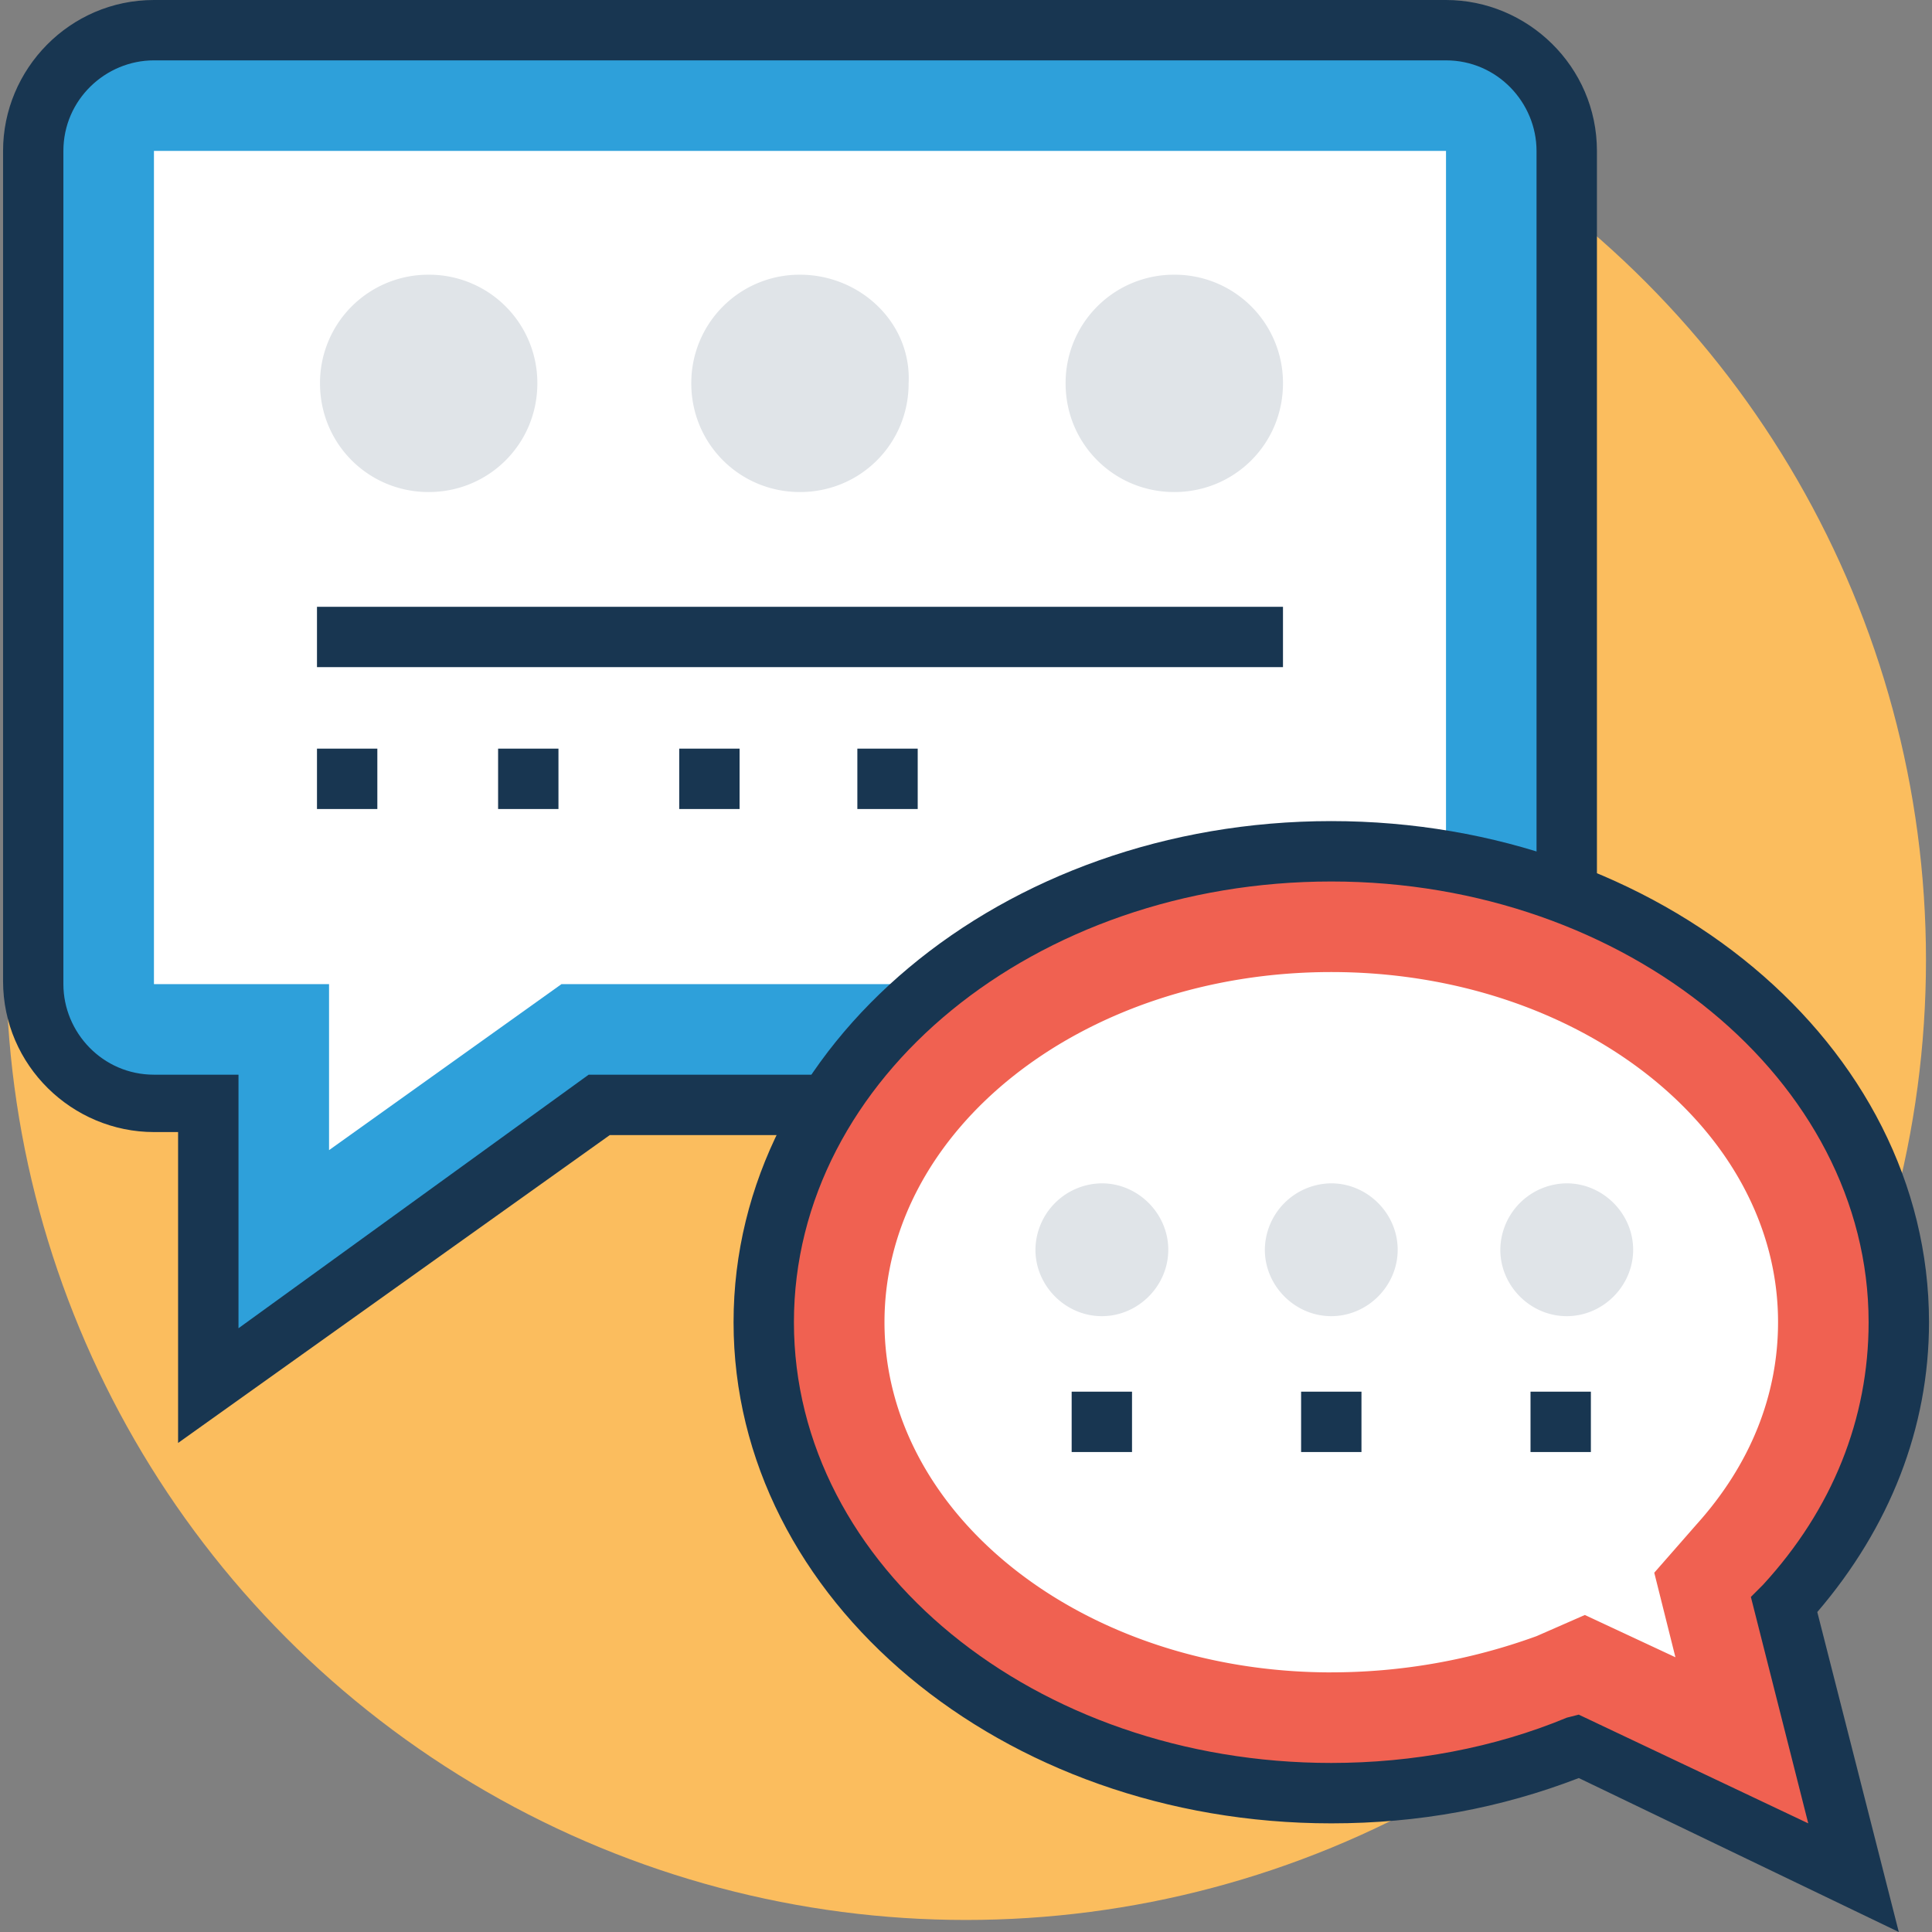 <svg xmlns="http://www.w3.org/2000/svg" viewBox="0 0 504.12 504.12">
  <rect x="0" y="0" width="504.12" height="504.12" fill="#808080" stroke="none"/>
  <circle cx="252.06" cy="250.49" r="250.49" fill="#fbbd5e"/>
  <path fill="#2ea0da" d="M377.3 7.88H40.18a31.6 31.6 0 0 0-31.5 31.5v217.4a31.6 31.6 0 0 0 31.5 31.52h14.18v73.25l101.61-73.25H377.3a31.6 31.6 0 0 0 31.51-31.51V39.39a31.6 31.6 0 0 0-31.5-31.51z"/>
  <path fill="#183651" d="M46.47 376.52v-81.13h-6.3C18.9 295.38.8 278.06.8 256V39.38C.79 18.12 18.12 0 40.17 0H377.3c21.27 0 39.39 17.33 39.39 39.38v217.4c0 21.28-17.33 39.4-39.39 39.4H159.11L46.47 376.51zm-6.3-360.77c-12.6 0-23.63 10.24-23.63 23.64v217.4c0 12.6 10.24 23.63 23.63 23.63h22.06v66.16l91.37-66.16h223.7c12.6 0 23.63-10.24 23.63-23.63V39.39c0-12.6-10.24-23.64-23.63-23.64H40.17z"/>
  <path fill="#fff" d="M85.86 256.79H40.17V39.38h337.14v217.41h-230.8l-60.65 43.32z"/>
  <path fill="#f06151" d="M347.37 222.13c81.92 0 148.09 55.14 148.09 122.88 0 27.57-11.03 53.56-29.93 74.04l18.11 70.9-71.68-33.88a174.71 174.71 0 0 1-64.59 12.6c-81.92 0-148.08-55.13-148.08-122.87s66.16-123.67 148.08-123.67z"/>
  <path fill="#183651" d="M495.46 504.12l-83.5-40.17c-20.48 7.88-41.74 11.82-64.59 11.82-85.86 0-155.96-58.3-155.96-130.76s70.1-130.76 155.96-130.76 155.97 58.3 155.97 130.76c0 27.57-10.24 53.56-29.15 75.62l21.27 83.5zm-83.5-56.71l59.87 28.36-14.97-59.08 3.15-3.15c18.12-19.7 27.57-43.33 27.57-68.53 0-63.02-63.01-115-140.2-115s-140.22 51.2-140.22 115 63.02 115 140.21 115c21.27 0 42.54-3.94 61.44-11.81l3.15-.8z"/>
  <path fill="#fff" d="M347.37 436.38c-64.59 0-116.58-40.96-116.58-91.37s52-91.37 116.58-91.37S463.95 294.6 463.95 345c0 18.9-7.09 37.02-21.27 52.77l-11.03 12.6 5.52 22.06-23.63-11.03-12.6 5.52a156.64 156.64 0 0 1-53.57 9.45z"/>
  <g fill="#183651">
    <path d="M279.63 363.13h15.75v15.75h-15.75zM339.5 363.13h15.75v15.75H339.5zM399.36 363.13h15.75v15.75h-15.75z"/>
  </g>
  <g fill="#e0e4e8">
    <path d="M287.5 308.77a17.48 17.48 0 0 0-17.32 17.33c0 9.46 7.88 17.33 17.33 17.33s17.33-7.87 17.33-17.33c0-9.45-7.88-17.33-17.33-17.33zM347.37 308.77a17.48 17.48 0 0 0-17.33 17.33c0 9.46 7.88 17.33 17.33 17.33s17.33-7.87 17.33-17.33c0-9.45-7.88-17.33-17.33-17.33zM408.81 308.77a17.48 17.48 0 0 0-17.33 17.33c0 9.46 7.88 17.33 17.33 17.33s17.33-7.87 17.33-17.33c0-9.45-7.88-17.33-17.33-17.33zM111.85 71.68a28.24 28.24 0 0 0-28.35 28.36c0 15.75 12.6 28.35 28.35 28.35s28.36-12.6 28.36-28.35a28.24 28.24 0 0 0-28.36-28.36zM208.74 71.68a28.24 28.24 0 0 0-28.36 28.36c0 15.75 12.6 28.35 28.36 28.35s28.35-12.6 28.35-28.35c.8-15.76-12.6-28.36-28.35-28.36zM306.41 71.68a28.24 28.24 0 0 0-28.36 28.36c0 15.75 12.6 28.35 28.36 28.35s28.36-12.6 28.36-28.35a28.24 28.24 0 0 0-28.36-28.36z"/>
  </g>
  <g fill="#183651">
    <path d="M82.71 158.33h252.06v15.75H82.71zM82.71 195.35h15.75v15.75H82.71zM129.97 195.35h15.75v15.75h-15.75zM177.23 195.35h15.75v15.75h-15.75zM223.71 195.35h15.75v15.75h-15.75z"/>
  </g>
</svg>
